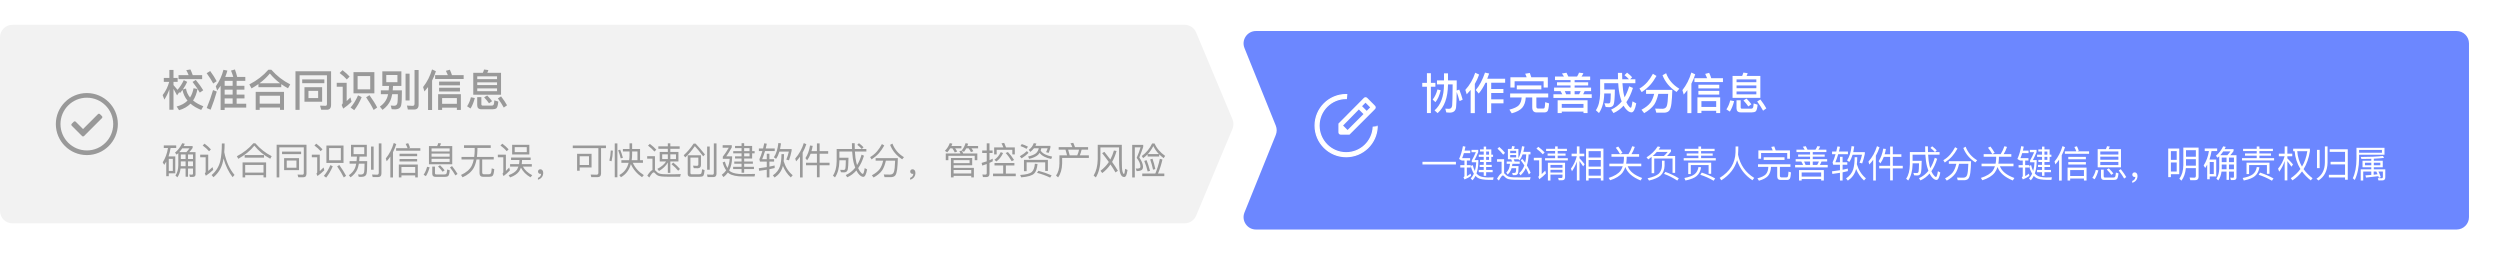 <svg width="806" height="84" viewBox="0 0 806 84" fill="none" xmlns="http://www.w3.org/2000/svg">
<path d="M0 12C0 9.791 1.791 8 4 8H381.938C383.55 8 385.005 8.968 385.627 10.455L397.353 38.455C397.767 39.443 397.767 40.557 397.353 41.545L385.627 69.545C385.005 71.032 383.55 72 381.938 72H4C1.791 72 0 70.209 0 68V12Z" fill="#F2F2F2"/>
<path d="M28 30C33.523 30 38 34.477 38 40C38 45.523 33.523 50 28 50C22.477 50 18 45.523 18 40C18 34.477 22.477 30 28 30ZM28 31.5C23.306 31.5 19.5 35.306 19.5 40C19.5 44.694 23.306 48.5 28 48.5C32.694 48.5 36.5 44.694 36.5 40C36.5 35.306 32.694 31.5 28 31.5ZM31.584 36.799C31.761 36.622 32.048 36.622 32.226 36.799L32.867 37.44C33.044 37.617 33.044 37.905 32.867 38.082L27.095 43.855C26.918 44.032 26.63 44.032 26.453 43.855L23.133 40.534C22.956 40.357 22.956 40.07 23.133 39.893L23.774 39.251C23.952 39.074 24.239 39.074 24.416 39.251L26.773 41.609L31.584 36.799Z" fill="#999999"/>
<path d="M52.812 25.124H54.604V22.548H55.934V25.124H57.278V26.398H55.934V27.434C56.354 27.91 56.788 28.414 57.236 28.96C58.02 28.064 58.692 27.028 59.252 25.838L60.358 26.384C59.938 27.28 59.462 28.106 58.944 28.848L59.966 28.54C60.134 29.618 60.568 30.584 61.268 31.438C61.814 30.598 62.192 29.59 62.402 28.442L63.662 28.694C63.396 30.15 62.92 31.396 62.248 32.404C63.116 33.132 64.222 33.748 65.552 34.252L64.866 35.442C63.466 34.882 62.318 34.21 61.422 33.426C60.442 34.406 59.21 35.106 57.726 35.526L56.956 34.336C58.412 33.958 59.574 33.328 60.456 32.446C59.616 31.438 59.084 30.276 58.846 28.988C58.594 29.324 58.328 29.646 58.076 29.954L57.782 29.744L57.082 30.752C56.648 29.912 56.27 29.198 55.934 28.638V35.372H54.604V28.792C54.17 29.996 53.638 31.102 52.994 32.11L52.434 30.668C53.414 29.408 54.114 27.994 54.548 26.398H52.812V25.124ZM57.558 24.214H60.806C60.582 23.64 60.33 23.108 60.05 22.618L61.394 22.394C61.646 22.926 61.898 23.542 62.136 24.214H65.174V25.502H57.558V24.214ZM63.116 25.768C64.152 27.028 64.964 28.148 65.524 29.1L64.418 29.856C63.844 28.82 63.06 27.672 62.08 26.412L63.116 25.768ZM67.764 22.898C68.674 24.144 69.374 25.236 69.85 26.174L68.744 26.93C68.226 25.936 67.526 24.83 66.63 23.598L67.764 22.898ZM68.688 29.044L69.892 29.52C69.304 31.592 68.632 33.552 67.904 35.372L66.644 34.826C67.428 32.936 68.114 31.004 68.688 29.044ZM72.426 28.904V30.5H75.002V28.904H72.426ZM72.426 31.718V33.454H75.002V31.718H72.426ZM72.426 34.686V35.456H71.124V27.658C70.76 28.19 70.396 28.708 70.004 29.198L69.57 27.826C70.732 26.202 71.558 24.438 72.034 22.506L73.308 22.758C73.112 23.458 72.888 24.13 72.622 24.802H75.212C75.002 24.102 74.75 23.416 74.47 22.758L75.744 22.394C76.052 23.29 76.304 24.088 76.472 24.802H79.09V26.062H76.29V27.672H78.796V28.904H76.29V30.5H78.824V31.718H76.29V33.454H79.384V34.686H72.426ZM75.002 26.062H72.426V27.672H75.002V26.062ZM86.51 22.492H87.49C89.254 24.48 91.27 26.048 93.566 27.196L92.852 28.47C92.082 28.05 91.354 27.602 90.682 27.126V28.12H83.318V27.098C82.618 27.602 81.876 28.064 81.092 28.498L80.392 27.21C82.842 25.95 84.886 24.368 86.51 22.492ZM83.668 26.846H90.304C89.072 25.922 87.966 24.872 87 23.696C86.062 24.844 84.956 25.894 83.668 26.846ZM91.564 29.618V35.428H90.276V34.672H83.724V35.428H82.436V29.618H91.564ZM83.724 33.412H90.276V30.864H83.724V33.412ZM105.382 35.386H103.548L103.184 34.056L104.948 34.112C105.256 34.112 105.41 33.916 105.41 33.524V24.27H96.59V35.428H95.26V22.982H106.74V33.818C106.74 34.854 106.278 35.386 105.382 35.386ZM97.43 25.6H104.57V26.832H97.43V25.6ZM98.158 28.106H103.856V32.796H98.158V28.106ZM102.568 31.606V29.296H99.446V31.606H102.568ZM113.964 23.248H120.698V30.094H113.964V23.248ZM119.354 28.806V24.522H115.294V28.806H119.354ZM110.436 22.632C111.332 23.318 112.088 24.004 112.718 24.69L111.808 25.614C111.262 24.97 110.492 24.27 109.498 23.542L110.436 22.632ZM108.56 26.692H111.766V32.586C112.144 32.236 112.55 31.844 112.984 31.41L113.348 32.81C112.508 33.636 111.598 34.378 110.646 35.022L110.142 33.818C110.366 33.622 110.492 33.398 110.492 33.118V27.966H108.56V26.692ZM115.434 30.738L116.61 31.312C115.938 32.936 115.126 34.336 114.202 35.526L113.026 34.672C113.964 33.58 114.762 32.278 115.434 30.738ZM119.116 30.682C120.208 32.194 121.034 33.524 121.608 34.658L120.46 35.456C119.872 34.224 119.06 32.866 118.038 31.368L119.116 30.682ZM125.43 27.7H123.26V22.996H129.406V27.7H126.718C126.69 28.204 126.648 28.68 126.606 29.128H129.574C129.574 31.62 129.504 33.16 129.364 33.748C129.224 34.756 128.524 35.26 127.264 35.26C127.068 35.26 126.732 35.232 126.284 35.204L125.976 34.028C126.396 34.07 126.746 34.098 127.054 34.098C127.67 34.098 128.02 33.79 128.132 33.174C128.202 32.894 128.244 31.956 128.272 30.374H126.438C126.298 31.158 126.13 31.802 125.906 32.306C125.388 33.51 124.534 34.546 123.33 35.414L122.476 34.364C123.526 33.636 124.268 32.768 124.702 31.76C124.87 31.382 125.01 30.92 125.122 30.374H122.784V29.128H125.304C125.36 28.68 125.402 28.204 125.43 27.7ZM130.75 23.752H132.052V32.39H130.75V23.752ZM133.508 35.316H131.492L131.198 34.042C131.842 34.098 132.458 34.126 133.046 34.126C133.438 34.126 133.648 33.888 133.648 33.426V22.562H134.964V33.762C134.964 34.798 134.474 35.316 133.508 35.316ZM128.132 26.496V24.186H124.534V26.496H128.132ZM138.002 28.064C137.638 28.54 137.26 29.016 136.84 29.492L136.406 28.064C137.694 26.44 138.66 24.536 139.29 22.38L140.536 22.968C140.214 24.004 139.808 25.012 139.304 25.978V35.47H138.002V28.064ZM140.284 24.214H144.386C144.204 23.738 143.994 23.276 143.756 22.828L145.03 22.478C145.324 23.108 145.548 23.682 145.702 24.214H149.482V25.46H140.284V24.214ZM141.558 26.314H148.292V27.504H141.558V26.314ZM141.558 28.288H148.292V29.492H141.558V28.288ZM148.586 30.374V35.442H147.298V34.714H142.538V35.442H141.25V30.374H148.586ZM142.538 33.468H147.298V31.606H142.538V33.468ZM152.576 23.472H155.67C155.838 23.122 155.964 22.772 156.062 22.408L157.448 22.59C157.364 22.898 157.238 23.192 157.098 23.472H161.536V30.542H152.576V23.472ZM160.248 29.408V28.498H153.864V29.408H160.248ZM153.864 27.434H160.248V26.552H153.864V27.434ZM153.864 25.502H160.248V24.606H153.864V25.502ZM151.82 31.354L153.08 31.606C152.744 32.908 152.296 34.028 151.708 34.98L150.588 34.266C151.176 33.37 151.582 32.39 151.82 31.354ZM158.792 35.232H155.236C154.312 35.232 153.85 34.784 153.85 33.888V31.326H155.194V33.608C155.194 33.888 155.334 34.042 155.614 34.042H158.54C158.806 34.042 158.988 33.972 159.086 33.832C159.24 33.664 159.338 33.174 159.38 32.348L160.654 32.754C160.542 33.944 160.332 34.658 160.038 34.91C159.758 35.12 159.352 35.232 158.792 35.232ZM157.07 30.78C157.756 31.48 158.288 32.082 158.652 32.614L157.658 33.314C157.266 32.726 156.748 32.082 156.09 31.382L157.07 30.78ZM161.55 31.074C162.39 32.166 163.02 33.132 163.468 33.944L162.418 34.686C161.942 33.79 161.312 32.81 160.514 31.718L161.55 31.074Z" fill="#999999"/>
<path d="M58.288 52.04V53.264C58.288 53.36 58.276 53.468 58.276 53.576H59.836V52.04H58.288ZM58.216 54.332C58.072 55.46 57.736 56.396 57.184 57.164L56.56 56.6C57.16 55.736 57.46 54.632 57.484 53.312V49.376C57.304 49.544 57.124 49.712 56.956 49.856L56.416 49.22C57.364 48.44 58.144 47.42 58.756 46.172L59.584 46.352C59.464 46.604 59.332 46.844 59.212 47.084H62.104V47.696C61.744 48.224 61.384 48.68 61.024 49.04H63.04V56.228C63.04 56.768 62.728 57.044 62.116 57.044H61.228L61.024 56.264C61.324 56.288 61.6 56.312 61.864 56.312C62.104 56.312 62.224 56.18 62.224 55.94V54.332H60.616V56.984H59.836V54.332H58.216ZM60.088 49.04C60.436 48.68 60.772 48.272 61.108 47.816H58.768C58.468 48.26 58.144 48.668 57.808 49.04H60.088ZM62.224 53.576V52.04H60.616V53.576H62.224ZM62.224 51.272V49.808H60.616V51.272H62.224ZM59.836 49.808H58.288V51.272H59.836V49.808ZM52.804 46.868H56.812V47.708H55C54.844 48.68 54.616 49.592 54.328 50.432H56.512V55.892H54.412V56.804H53.596V52.1C53.392 52.472 53.176 52.82 52.96 53.156L52.456 52.352C53.32 50.996 53.884 49.448 54.16 47.708H52.804V46.868ZM54.412 55.112H55.72V51.224H54.412V55.112ZM71.524 46.256H72.412C72.412 47.264 72.376 48.212 72.304 49.076C72.94 52.148 74.044 54.596 75.616 56.396L74.992 57.116C73.708 55.484 72.736 53.468 72.064 51.092C72.004 51.428 71.944 51.74 71.884 52.052C71.428 54.116 70.408 55.82 68.812 57.14L68.224 56.432C69.616 55.256 70.552 53.78 71.008 51.992C71.344 50.492 71.524 48.584 71.524 46.256ZM65.944 46.316C66.76 46.928 67.444 47.54 67.996 48.164L67.408 48.764C66.904 48.176 66.208 47.552 65.344 46.904L65.944 46.316ZM64.54 49.868H67.132V55.112C67.564 54.752 68.032 54.344 68.524 53.876L68.74 54.764C67.996 55.472 67.204 56.108 66.364 56.66L66.028 55.892C66.208 55.748 66.304 55.568 66.304 55.376V50.696H64.54V49.868ZM81.688 46.184H82.312C83.836 47.948 85.6 49.34 87.592 50.348L87.124 51.176C85.12 50.096 83.416 48.692 82 46.964C80.692 48.596 78.964 50 76.828 51.2L76.372 50.372C78.508 49.244 80.272 47.852 81.688 46.184ZM85.792 52.352V57.188H84.952V56.468H79.048V57.188H78.208V52.352H85.792ZM79.048 55.64H84.952V53.168H79.048V55.64ZM78.88 50H85.12V50.828H78.88V50ZM97.768 57.152H96.172L95.932 56.288L97.492 56.324C97.792 56.324 97.948 56.144 97.948 55.784V47.504H90.052V57.188H89.188V46.664H98.812V55.976C98.812 56.756 98.464 57.152 97.768 57.152ZM90.928 48.884H97.084V49.688H90.928V48.884ZM91.6 50.984H96.412V54.848H91.6V50.984ZM95.572 54.08V51.764H92.44V54.08H95.572ZM105.232 46.916H110.752V52.52H105.232V46.916ZM109.888 51.68V47.744H106.096V51.68H109.888ZM101.968 46.316C102.76 46.916 103.42 47.528 103.972 48.14L103.384 48.74C102.892 48.164 102.22 47.552 101.368 46.904L101.968 46.316ZM100.528 49.868H103.096V55.16C103.48 54.824 103.888 54.428 104.332 53.984L104.56 54.896C103.864 55.592 103.132 56.204 102.352 56.744L102.016 55.976C102.184 55.832 102.268 55.664 102.268 55.472V50.696H100.528V49.868ZM106.516 53.24L107.284 53.612C106.684 55.016 105.976 56.228 105.16 57.26L104.404 56.708C105.232 55.748 105.94 54.584 106.516 53.24ZM109.396 53.204C110.344 54.536 111.076 55.7 111.58 56.696L110.836 57.212C110.308 56.132 109.6 54.944 108.7 53.648L109.396 53.204ZM115.072 50.492H113.164V46.676H118.264V50.492H115.912C115.888 51.02 115.852 51.5 115.804 51.956H118.384C118.384 54.044 118.324 55.328 118.204 55.832C118.084 56.624 117.508 57.032 116.464 57.032C116.296 57.032 116.032 57.02 115.648 56.996L115.444 56.228C115.792 56.252 116.092 56.276 116.344 56.276C116.944 56.276 117.304 56.012 117.4 55.496C117.472 55.196 117.508 54.284 117.532 52.76H115.696C115.564 53.504 115.408 54.104 115.216 54.56C114.772 55.568 114.04 56.444 113.02 57.176L112.468 56.492C113.392 55.856 114.052 55.1 114.436 54.212C114.604 53.828 114.736 53.336 114.844 52.76H112.708V51.956H114.952C115 51.5 115.048 51.02 115.072 50.492ZM119.62 47.252H120.46V54.728H119.62V47.252ZM121.852 57.092H120.148L119.956 56.264C120.52 56.3 121.048 56.324 121.552 56.324C121.924 56.324 122.116 56.108 122.116 55.676V46.232H122.98V55.892C122.98 56.684 122.596 57.092 121.852 57.092ZM117.436 49.7V47.456H113.992V49.7H117.436ZM125.848 50.48C125.488 51.008 125.092 51.524 124.66 52.004L124.384 51.08C125.56 49.628 126.412 47.96 126.952 46.088L127.756 46.46C127.468 47.384 127.12 48.248 126.7 49.064V57.224H125.848V50.48ZM127.708 47.78H131.404C131.224 47.3 131.02 46.844 130.78 46.388L131.608 46.16C131.86 46.688 132.052 47.168 132.196 47.612L131.74 47.78H135.52V48.596H127.708V47.78ZM128.812 49.568H134.488V50.348H128.812V49.568ZM128.812 51.26H134.488V52.052H128.812V51.26ZM134.704 53.036V57.2H133.864V56.552H129.424V57.2H128.584V53.036H134.704ZM129.424 55.736H133.864V53.84H129.424V55.736ZM138.292 47.084H140.932C141.1 46.772 141.22 46.46 141.304 46.124L142.204 46.244C142.108 46.544 141.988 46.82 141.844 47.084H145.804V52.952H138.292V47.084ZM144.964 52.208V51.2H139.132V52.208H144.964ZM139.132 50.504H144.964V49.52H139.132V50.504ZM139.132 48.824H144.964V47.84H139.132V48.824ZM137.692 53.768L138.508 53.936C138.22 55.04 137.824 55.988 137.308 56.804L136.576 56.336C137.092 55.568 137.464 54.704 137.692 53.768ZM143.476 57.02H140.392C139.696 57.02 139.36 56.672 139.36 56V53.708H140.236V55.82C140.236 56.096 140.368 56.24 140.644 56.24H143.308C143.584 56.24 143.776 56.168 143.872 56.048C144.016 55.88 144.124 55.412 144.172 54.632L145 54.896C144.904 55.904 144.736 56.516 144.496 56.744C144.28 56.924 143.932 57.02 143.476 57.02ZM141.868 53.276C142.516 53.9 143.008 54.452 143.356 54.92L142.696 55.376C142.336 54.86 141.856 54.296 141.232 53.672L141.868 53.276ZM145.744 53.552C146.512 54.512 147.1 55.364 147.508 56.084L146.824 56.564C146.392 55.784 145.804 54.92 145.072 53.972L145.744 53.552ZM149.596 46.844H158.212V47.684H153.916V48.488C153.892 49.232 153.844 49.94 153.76 50.588H159.184V51.416H155.464V55.604C155.464 55.988 155.656 56.192 156.04 56.192H157.564C157.852 56.192 158.068 56.108 158.2 55.952C158.368 55.76 158.476 55.208 158.536 54.272L159.352 54.536C159.256 55.712 159.076 56.42 158.812 56.684C158.584 56.9 158.224 57.008 157.72 57.008H155.776C154.984 57.008 154.6 56.6 154.6 55.784V51.416H153.628C153.436 52.46 153.136 53.36 152.728 54.128C151.984 55.424 150.784 56.444 149.116 57.164L148.636 56.396C150.292 55.652 151.432 54.68 152.08 53.456C152.368 52.856 152.584 52.172 152.74 51.416H148.792V50.588H152.884C152.98 49.94 153.028 49.232 153.04 48.488V47.684H149.596V46.844ZM165.112 46.676H170.656V49.808H165.112V46.676ZM169.828 49.052V47.444H165.94V49.052H169.828ZM164.452 52.916H167.344C167.416 52.508 167.452 52.088 167.464 51.632V51.584H164.764V50.78H171.088V51.584H168.316V51.632C168.304 52.088 168.268 52.52 168.208 52.916H171.46V53.72H168.58C169.228 54.872 170.236 55.796 171.604 56.492L171.028 57.164C169.612 56.348 168.58 55.304 167.944 54.032C167.788 54.488 167.596 54.884 167.356 55.244C166.756 56.072 165.796 56.72 164.452 57.2L163.984 56.468C165.28 56.012 166.192 55.4 166.708 54.656C166.876 54.368 167.02 54.056 167.14 53.72H164.452V52.916ZM161.956 46.316C162.748 46.916 163.42 47.528 163.972 48.14L163.384 48.74C162.88 48.164 162.208 47.552 161.344 46.904L161.956 46.316ZM160.504 49.868H163.096V55.112C163.432 54.788 163.78 54.428 164.164 54.02L164.392 54.932C163.744 55.628 163.06 56.24 162.34 56.768L162.004 56C162.172 55.844 162.268 55.676 162.268 55.484V50.696H160.504V49.868ZM174.232 54.572C174.496 54.572 174.724 54.68 174.892 54.908C175.048 55.124 175.132 55.4 175.132 55.748C175.132 56.276 174.976 56.744 174.664 57.152C174.352 57.536 173.932 57.8 173.428 57.932V57.344C173.74 57.236 173.992 57.056 174.184 56.816C174.352 56.564 174.448 56.3 174.448 56.012C174.4 56.036 174.304 56.06 174.184 56.06C173.98 56.06 173.812 55.988 173.668 55.844C173.524 55.7 173.452 55.52 173.452 55.316C173.452 55.088 173.524 54.908 173.668 54.776C173.812 54.632 173.992 54.572 174.232 54.572ZM184.66 46.916H195.364V47.756H193.78V55.916C193.78 56.708 193.396 57.116 192.628 57.116H190.624L190.432 56.276C191.092 56.3 191.728 56.324 192.328 56.324C192.712 56.324 192.916 56.108 192.916 55.7V47.756H184.66V46.916ZM190.72 49.592V53.996H186.892V55.052H186.052V49.592H190.72ZM186.892 53.204H189.892V50.372H186.892V53.204ZM200.824 48.032H202.96V46.22H203.8V48.032H206.356V51.656H207.292V52.496H204.016C204.76 54.128 205.948 55.448 207.568 56.456L206.98 57.128C205.348 56.012 204.148 54.608 203.392 52.904C202.852 54.824 201.784 56.228 200.188 57.14L199.66 56.432C201.196 55.616 202.204 54.308 202.66 52.496H200.332V51.656H202.828C202.912 51.104 202.96 50.504 202.96 49.88V48.836H200.824V48.032ZM203.8 48.836V49.7C203.8 50.396 203.752 51.044 203.656 51.656H205.516V48.836H203.8ZM196.912 48.512L197.596 48.56C197.56 49.76 197.416 50.912 197.164 51.992L196.456 51.788C196.72 50.756 196.876 49.664 196.912 48.512ZM199.936 48.248C200.272 49.016 200.56 49.892 200.824 50.888L200.116 51.056C199.9 50.156 199.624 49.292 199.288 48.452L199.936 48.248ZM198.196 46.232H199.048V57.152H198.196V46.232ZM212.248 47.18H215.308V46.208H216.112V47.18H219.124V47.972H216.112V48.992H218.728V52.052H216.112V55.724H215.308V52.4C214.696 53.468 213.748 54.38 212.464 55.136L211.924 54.452C213.244 53.78 214.18 52.976 214.744 52.052H212.692V48.992H215.308V47.972H212.248V47.18ZM217.936 51.284V49.748H216.112V51.284H217.936ZM215.308 51.284V49.748H213.496V51.284H215.308ZM217.06 52.412C217.912 53.096 218.632 53.78 219.22 54.476L218.644 55.052C218.116 54.38 217.408 53.684 216.496 52.94L217.06 52.412ZM209.512 46.388C210.34 47.012 211.036 47.636 211.6 48.26L210.988 48.86C210.484 48.26 209.8 47.624 208.924 46.952L209.512 46.388ZM216.508 56.984C215.848 56.984 215.128 56.972 214.36 56.96C213.592 56.948 212.956 56.876 212.476 56.744C211.996 56.6 211.576 56.3 211.204 55.868C211.036 55.664 210.88 55.568 210.736 55.568C210.448 55.568 209.98 56.12 209.332 57.224L208.684 56.636C209.308 55.628 209.872 55.016 210.352 54.8V51.152H208.648V50.36H211.156V54.848C211.252 54.92 211.348 55.004 211.456 55.124C211.744 55.472 212.056 55.724 212.392 55.88C212.764 56.048 213.304 56.144 214.024 56.168C214.66 56.18 215.452 56.192 216.388 56.192C216.964 56.192 217.54 56.18 218.128 56.168C218.716 56.156 219.172 56.144 219.484 56.12L219.268 56.984H216.508ZM225.148 50.816H222.592V55.772C222.592 56.048 222.736 56.192 223.048 56.192H225.34C225.748 56.192 226.012 56.084 226.108 55.892C226.216 55.664 226.3 55.22 226.348 54.56L227.164 54.824C227.08 55.844 226.924 56.468 226.708 56.708C226.516 56.9 226.132 56.996 225.568 56.996H222.712C222.04 56.996 221.716 56.684 221.716 56.072V50.048H225.988V53.24C225.976 53.888 225.64 54.224 224.98 54.248C224.524 54.248 224.08 54.236 223.66 54.212L223.444 53.396C223.9 53.444 224.308 53.468 224.668 53.468C224.98 53.468 225.148 53.3 225.148 52.976V50.816ZM223.624 46.304H224.26C225.304 47.408 226.312 48.572 227.272 49.796L226.708 50.396C225.676 49.028 224.776 47.936 224.008 47.12C223.12 48.44 222.1 49.652 220.924 50.756L220.42 50.06C221.596 48.992 222.664 47.744 223.624 46.304ZM227.98 47.252H228.82V54.728H227.98V47.252ZM229.984 57.092H228.124L227.932 56.264C228.544 56.3 229.132 56.324 229.684 56.324C229.984 56.324 230.14 56.144 230.14 55.784V46.232H231.004V56C231.004 56.72 230.656 57.092 229.984 57.092ZM242.488 51.116H239.92V52.076H242.728V52.784H239.92V53.78H243.076V54.512H239.92V55.7H239.08V54.512H236.356V53.78H239.08V52.784H236.728V52.076H239.08V51.116H236.98V50.396H239.08V49.436H236.392V48.716H239.08V47.768H236.98V47.048H239.08V46.172H239.92V47.048H242.488V48.716H243.292V49.436H242.488V51.116ZM239.92 47.768V48.716H241.648V47.768H239.92ZM239.92 49.436V50.396H241.648V49.436H239.92ZM239.356 56.132C240.676 56.132 242.032 56.108 243.424 56.072L243.28 56.9H239.728C237.568 56.9 236.02 56.588 235.084 55.964C234.928 55.844 234.796 55.736 234.676 55.616C234.292 56.18 233.812 56.672 233.26 57.092L232.696 56.36C233.26 55.952 233.728 55.472 234.112 54.92C233.644 54.248 233.26 53.396 232.972 52.364L233.692 52.1C233.932 52.952 234.22 53.648 234.532 54.176C234.94 53.324 235.18 52.328 235.252 51.188H233.032V50.516C233.728 49.628 234.376 48.668 234.952 47.636H232.984V46.82H235.924V47.528C235.324 48.632 234.724 49.58 234.148 50.396H236.032V50.912C235.984 52.496 235.66 53.84 235.084 54.944C235.276 55.148 235.468 55.304 235.672 55.424C236.488 55.88 237.724 56.108 239.356 56.132ZM247.204 49.556H248.056V51.32H249.568V52.1H248.056V53.72C248.656 53.6 249.22 53.48 249.748 53.348V54.176C249.208 54.32 248.644 54.44 248.056 54.56V57.2H247.204V54.716C246.412 54.848 245.596 54.968 244.744 55.076L244.636 54.236C245.548 54.128 246.412 54.008 247.204 53.876V52.1H245.008L244.828 51.332C245.164 50.636 245.488 49.76 245.788 48.704H244.66V47.864H246.016C246.136 47.336 246.268 46.772 246.388 46.196L247.216 46.328C247.096 46.868 246.988 47.384 246.868 47.864H249.772V48.704H246.64C246.352 49.688 246.052 50.564 245.728 51.32H247.204V49.556ZM250.948 46.1L251.8 46.232C251.716 46.892 251.608 47.504 251.488 48.056H255.22V48.608C255.004 49.652 254.728 50.684 254.368 51.692L253.504 51.452C253.828 50.696 254.104 49.844 254.32 48.884H251.284C250.996 49.832 250.636 50.612 250.204 51.212L249.496 50.708C250.24 49.604 250.732 48.068 250.948 46.1ZM251.944 49.688H252.772C252.772 50.516 252.724 51.272 252.652 51.956C253.228 53.864 254.2 55.376 255.568 56.492L254.956 57.2C253.84 56.18 252.988 54.932 252.4 53.456C252.376 53.54 252.364 53.624 252.34 53.708C251.956 55.148 251.092 56.324 249.748 57.236L249.172 56.54C250.336 55.748 251.104 54.752 251.488 53.552C251.776 52.544 251.932 51.248 251.944 49.688ZM259.144 46.124L259.96 46.496C259.648 47.444 259.252 48.344 258.772 49.196V57.212H257.92V50.516C257.536 51.044 257.116 51.548 256.66 52.028L256.384 51.104C257.656 49.664 258.568 47.996 259.144 46.124ZM261.16 46.916L262.012 47.024C261.916 47.624 261.784 48.2 261.616 48.728H263.38V46.232H264.244V48.728H267.004V49.568H264.244V52.46H267.448V53.288H264.244V57.152H263.38V53.288H259.852V52.46H263.38V49.568H261.34C261.04 50.36 260.668 51.068 260.224 51.692L259.672 50.972C260.404 49.868 260.896 48.512 261.16 46.916ZM276.928 46.16C277.504 46.592 277.996 47.036 278.404 47.48L277.852 48.032H279.316V48.86H275.62C275.704 50.348 275.86 51.524 276.076 52.388C276.148 52.688 276.232 52.964 276.316 53.228C276.916 52.268 277.396 51.14 277.768 49.856L278.548 50.192C278.068 51.776 277.444 53.12 276.676 54.2C276.844 54.584 277.024 54.92 277.216 55.196C277.612 55.772 277.936 56.06 278.176 56.06C278.392 56.048 278.596 55.424 278.776 54.188L279.556 54.62C279.268 56.216 278.86 57.02 278.32 57.02C277.816 57.02 277.276 56.66 276.7 55.94C276.484 55.652 276.28 55.316 276.1 54.944C275.26 55.928 274.276 56.66 273.148 57.164L272.668 56.444C273.868 55.904 274.888 55.112 275.716 54.068C275.548 53.624 275.392 53.144 275.26 52.628C274.996 51.62 274.828 50.36 274.732 48.86H270.616V50.852H273.556C273.532 52.88 273.436 54.188 273.28 54.776C273.124 55.292 272.752 55.556 272.152 55.58C271.864 55.58 271.516 55.556 271.132 55.532L270.868 54.752C271.336 54.776 271.732 54.788 272.056 54.788C272.32 54.776 272.488 54.596 272.56 54.26C272.632 53.852 272.668 52.988 272.692 51.668H270.616V52.028C270.568 54.176 270.088 55.904 269.2 57.2L268.54 56.612C269.308 55.508 269.704 53.984 269.74 52.028V48.032H274.696C274.672 47.432 274.66 46.82 274.66 46.172H275.548C275.548 46.844 275.56 47.456 275.584 48.032H277.828C277.468 47.6 276.988 47.156 276.376 46.688L276.928 46.16ZM284.332 46.448L285.088 46.904C284.524 47.9 283.96 48.716 283.396 49.352C282.796 50.048 281.992 50.732 280.996 51.404L280.528 50.648C281.344 50.18 282.088 49.568 282.748 48.812C283.324 48.14 283.852 47.36 284.332 46.448ZM284.728 51.8H282.304V50.972H289.468C289.432 52.472 289.36 53.684 289.24 54.608C289.12 55.52 288.928 56.168 288.652 56.528C288.388 56.876 287.956 57.068 287.356 57.104H285.172L284.932 56.252C285.628 56.276 286.288 56.288 286.912 56.288C287.56 56.288 287.98 56.012 288.184 55.46C288.4 54.884 288.532 53.672 288.592 51.8H285.604C285.316 53.108 284.92 54.152 284.404 54.92C283.792 55.784 282.868 56.552 281.644 57.236L281.092 56.516C282.196 55.916 283.036 55.256 283.6 54.536C284.104 53.84 284.476 52.928 284.728 51.8ZM287.716 46.292C288.412 48.14 289.648 49.604 291.436 50.672L290.86 51.356C289 50.156 287.704 48.608 286.972 46.712L287.716 46.292ZM294.232 54.572C294.496 54.572 294.724 54.68 294.892 54.908C295.048 55.124 295.132 55.4 295.132 55.748C295.132 56.276 294.976 56.744 294.664 57.152C294.352 57.536 293.932 57.8 293.428 57.932V57.344C293.74 57.236 293.992 57.056 294.184 56.816C294.352 56.564 294.448 56.3 294.448 56.012C294.4 56.036 294.304 56.06 294.184 56.06C293.98 56.06 293.812 55.988 293.668 55.844C293.524 55.7 293.452 55.52 293.452 55.316C293.452 55.088 293.524 54.908 293.668 54.776C293.812 54.632 293.992 54.572 294.232 54.572ZM313.432 50.936V53.288H307.444V54.116H313.984V57.2H313.132V56.696H307.444V57.188H306.58V50.936H313.432ZM307.444 55.928H313.132V54.812H307.444V55.928ZM307.444 52.592H312.592V51.632H307.444V52.592ZM315.088 49.484V51.656H314.248V50.228H305.752V51.656H304.912V49.484H309.664C309.544 49.196 309.424 48.944 309.292 48.704L310.132 48.56L310.06 48.512C310.636 47.792 311.044 47.012 311.308 46.148L312.136 46.328C312.052 46.58 311.968 46.82 311.872 47.06H315.34V47.816H313.204C313.456 48.152 313.66 48.464 313.804 48.752L313.036 49.04C312.82 48.608 312.568 48.2 312.28 47.816H311.524C311.308 48.224 311.056 48.608 310.792 48.968L310.144 48.572C310.276 48.848 310.408 49.148 310.528 49.484H315.088ZM306.352 47.816C306.064 48.284 305.752 48.716 305.392 49.112L304.636 48.632C305.356 47.888 305.884 47.048 306.22 46.136L307.048 46.316C306.952 46.58 306.844 46.82 306.748 47.06H309.964V47.816H307.948C308.212 48.176 308.44 48.524 308.608 48.848L307.816 49.148C307.6 48.692 307.336 48.248 307.036 47.816H306.352ZM323.428 53.348H320.632V52.544H327.04V53.348H324.292V55.976H327.484V56.816H320.152V55.976H323.428V53.348ZM317.956 57.092H316.9L316.72 56.252C317.044 56.276 317.356 56.3 317.656 56.3C317.968 56.3 318.124 56.144 318.124 55.832V52.88C317.644 53.06 317.164 53.228 316.684 53.384L316.468 52.52C317.032 52.376 317.584 52.208 318.124 52.016V49.328H316.66V48.5H318.124V46.208H319.012V48.5H320.008V49.328H319.012V51.656C319.372 51.488 319.72 51.32 320.056 51.14V52.016C319.708 52.184 319.36 52.352 319.012 52.508V56.048C319.012 56.744 318.652 57.092 317.956 57.092ZM323.752 46.064C323.956 46.496 324.16 46.976 324.352 47.516H327.172V49.784H326.368V48.296H321.328V49.784H320.512V47.516H323.488C323.296 47.036 323.092 46.592 322.876 46.208L323.752 46.064ZM322.636 49.04L323.392 49.34C322.84 50.528 322.12 51.44 321.22 52.064L320.596 51.524C321.496 50.9 322.18 50.072 322.636 49.04ZM324.952 49.016C325.696 49.784 326.356 50.648 326.932 51.584L326.176 51.968C325.588 50.984 324.94 50.096 324.22 49.328L324.952 49.016ZM329.416 46.448C330.136 46.676 330.808 46.952 331.408 47.288L330.952 47.984C330.304 47.6 329.656 47.312 328.996 47.096L329.416 46.448ZM333.28 46.16L334.132 46.268C334.036 46.532 333.94 46.796 333.82 47.036H338.656V47.552C338.512 48.14 338.32 48.728 338.08 49.304L337.252 49.052C337.456 48.68 337.624 48.26 337.768 47.792H335.728C335.68 48.08 335.608 48.344 335.512 48.584C336.136 49.508 337.372 50.144 339.22 50.492L338.908 51.26C337.156 50.9 335.908 50.252 335.164 49.292C335.02 49.508 334.864 49.712 334.684 49.904C334.096 50.456 333.136 50.9 331.792 51.212L331.468 50.444C332.644 50.192 333.496 49.844 334.024 49.388C334.456 48.992 334.756 48.464 334.9 47.792H333.364C333.028 48.224 332.632 48.62 332.176 48.98L331.672 48.308C332.464 47.732 332.992 47.012 333.28 46.16ZM337.84 51.536V55.1H336.976V52.34H330.988V55.196H330.124V51.536H337.84ZM333.64 52.796L334.504 52.868C334.336 54.392 333.976 55.412 333.412 55.94C332.788 56.588 331.396 57.008 329.236 57.176L328.9 56.408C330.808 56.3 332.068 55.976 332.68 55.424C333.22 54.908 333.544 54.032 333.64 52.796ZM331.084 48.704L331.588 49.292C330.988 49.916 330.244 50.504 329.356 51.056L328.78 50.384C329.692 49.868 330.46 49.304 331.084 48.704ZM334.78 55.064C336.34 55.472 337.756 55.964 339.04 56.54L338.572 57.26C337.204 56.612 335.788 56.096 334.336 55.724L334.78 55.064ZM346.024 46.04C346.216 46.448 346.408 46.916 346.588 47.432H350.8V48.26H348.712C348.568 48.896 348.376 49.508 348.124 50.084H351.052V50.912H342.436V52.688C342.388 54.56 341.956 56.06 341.128 57.188L340.468 56.6C341.164 55.664 341.536 54.356 341.56 52.688V50.084H344.02L343.516 48.26H341.32V47.432H345.712C345.544 46.976 345.34 46.568 345.124 46.196L346.024 46.04ZM344.872 50.084H347.296C347.56 49.508 347.764 48.896 347.884 48.26H344.368L344.872 50.084ZM356.044 48.944C356.74 49.808 357.388 50.636 357.976 51.428C358.456 50.528 358.84 49.556 359.128 48.524L359.98 48.668C359.62 49.964 359.14 51.14 358.54 52.196C359.272 53.228 359.896 54.188 360.412 55.064L359.632 55.592C359.152 54.764 358.624 53.9 358.024 53.012C357.28 54.092 356.404 55.016 355.372 55.796L354.796 55.064C355.864 54.248 356.764 53.312 357.484 52.232C356.836 51.308 356.116 50.36 355.336 49.376L356.044 48.944ZM353.908 46.676H361.672V51.476C361.672 53.444 361.732 54.704 361.876 55.256C362.008 55.796 362.164 56.072 362.356 56.072C362.512 56.072 362.644 55.52 362.752 54.428L363.52 54.8C363.376 55.7 363.22 56.312 363.052 56.648C362.872 56.936 362.668 57.08 362.452 57.08C361.876 57.08 361.468 56.696 361.204 55.952C360.916 55.22 360.784 53.732 360.784 51.476V47.516H354.772V51.332C354.748 53.66 354.256 55.616 353.308 57.2L352.588 56.612C353.428 55.208 353.872 53.444 353.908 51.332V46.676ZM365.02 46.712H368.572V47.372C368.212 48.452 367.792 49.592 367.312 50.768C368.056 51.836 368.452 52.808 368.512 53.672C368.512 54.164 368.392 54.524 368.152 54.752C367.816 55.016 367.252 55.16 366.448 55.172L366.172 54.308C366.352 54.332 366.508 54.356 366.628 54.356C367.036 54.332 367.324 54.272 367.468 54.176C367.6 54.08 367.672 53.912 367.672 53.672C367.672 52.844 367.264 51.92 366.46 50.9C367 49.652 367.42 48.512 367.72 47.504H365.86V57.212H365.02V46.712ZM369.988 49.748C369.532 50.216 369.052 50.624 368.548 50.984L368.116 50.3C369.556 49.256 370.672 47.9 371.452 46.244H372.232C372.88 47.78 374.02 49.112 375.64 50.264L375.172 50.984C374.632 50.6 374.152 50.204 373.732 49.772V50.468H369.988V49.748ZM373.636 49.676C372.88 48.896 372.28 48.032 371.836 47.096C371.308 48.104 370.72 48.956 370.06 49.676H373.636ZM368.26 55.952H372.472C373.036 54.656 373.528 53.072 373.936 51.2L374.776 51.428C374.38 53.132 373.9 54.632 373.336 55.952H375.376V56.78H368.26V55.952ZM369.652 51.632C370.06 52.64 370.432 53.792 370.768 55.088L370.012 55.28C369.724 54.104 369.352 52.964 368.908 51.884L369.652 51.632ZM371.56 51.164C371.908 52.136 372.22 53.252 372.484 54.512L371.74 54.704C371.5 53.552 371.188 52.46 370.816 51.404L371.56 51.164Z" fill="#999999"/>
<g filter="url(#filter0_d_5582_70364)">
<path d="M399.22 13.498C398.158 10.868 400.093 8 402.929 8H790C792.209 8 794 9.791 794 12V40V68C794 70.209 792.209 72 790 72H402.929C400.093 72 398.158 69.132 399.22 66.502L409.315 41.498C409.703 40.537 409.703 39.463 409.315 38.502L399.22 13.498Z" fill="#6C87FF"/>
</g>
<path d="M439.729 31.549C440.019 31.26 440.488 31.26 440.778 31.549L440.78 31.551L443.328 34.112C443.616 34.402 443.615 34.871 443.326 35.16L443.052 35.433L443.057 35.438L435.076 43.416H432.247C431.837 43.416 431.504 43.084 431.504 42.674V39.845L439.212 32.081L439.206 32.073L439.729 31.549ZM433.013 40.473V40.476L434.449 41.911H434.451L439.581 36.779L438.095 35.294L433.013 40.473ZM439.133 34.236L440.628 35.73L441.737 34.621L440.236 33.112L439.133 34.236Z" fill="white"/>
<mask id="path-7-outside-1_5582_70364" maskUnits="userSpaceOnUse" x="423" y="29.5" width="22" height="22" fill="black">
<rect fill="white" x="423" y="29.5" width="22" height="22"/>
<path d="M434.171 30.504L434.063 31.751C434.043 31.751 434.023 31.75 434.003 31.75C429.169 31.75 425.25 35.668 425.25 40.5C425.25 45.332 429.169 49.25 434.003 49.25C438.662 49.25 442.469 45.611 442.739 41.022L443.997 40.871C443.802 46.222 439.403 50.5 434.003 50.5C428.478 50.5 424 46.023 424 40.5C424 34.977 428.478 30.5 434.003 30.5C434.059 30.5 434.115 30.503 434.171 30.504ZM444.007 40.5C444.007 40.513 444.006 40.526 444.006 40.539V40.46C444.006 40.473 444.007 40.487 444.007 40.5Z"/>
</mask>
<path d="M434.171 30.504L434.063 31.751C434.043 31.751 434.023 31.75 434.003 31.75C429.169 31.75 425.25 35.668 425.25 40.5C425.25 45.332 429.169 49.25 434.003 49.25C438.662 49.25 442.469 45.611 442.739 41.022L443.997 40.871C443.802 46.222 439.403 50.5 434.003 50.5C428.478 50.5 424 46.023 424 40.5C424 34.977 428.478 30.5 434.003 30.5C434.059 30.5 434.115 30.503 434.171 30.504ZM444.007 40.5C444.007 40.513 444.006 40.526 444.006 40.539V40.46C444.006 40.473 444.007 40.487 444.007 40.5Z" fill="white"/>
<path d="M434.171 30.504L434.37 30.521L434.388 30.308L434.174 30.304L434.171 30.504ZM434.063 31.751L434.062 31.951L434.247 31.952L434.262 31.768L434.063 31.751ZM434.003 31.75V31.55H434.003L434.003 31.75ZM425.25 40.5H425.05H425.25ZM434.003 49.25L434.003 49.45H434.003V49.25ZM442.739 41.022L442.715 40.823L442.549 40.843L442.539 41.01L442.739 41.022ZM443.997 40.871L444.197 40.878L444.205 40.645L443.973 40.672L443.997 40.871ZM434.003 50.5L434.003 50.7H434.003V50.5ZM424 40.5H423.8H424ZM434.003 30.5V30.3H434.003L434.003 30.5ZM444.007 40.5H444.207H444.007ZM444.006 40.539H443.806L444.206 40.54L444.006 40.539ZM444.006 40.46L444.206 40.459L443.806 40.46H444.006ZM434.171 30.504L433.971 30.487L433.864 31.734L434.063 31.751L434.262 31.768L434.37 30.521L434.171 30.504ZM434.063 31.751L434.065 31.551C434.064 31.551 434.014 31.55 434.003 31.55V31.75V31.95C434.032 31.95 434.023 31.951 434.062 31.951L434.063 31.751ZM434.003 31.75L434.003 31.55C429.058 31.55 425.05 35.557 425.05 40.5H425.25H425.45C425.45 35.778 429.279 31.95 434.003 31.95L434.003 31.75ZM425.25 40.5H425.05C425.05 45.443 429.058 49.45 434.003 49.45L434.003 49.25L434.003 49.05C429.279 49.05 425.45 45.222 425.45 40.5H425.25ZM434.003 49.25V49.45C438.768 49.45 442.663 45.728 442.939 41.033L442.739 41.022L442.539 41.01C442.276 45.494 438.555 49.05 434.003 49.05V49.25ZM442.739 41.022L442.763 41.22L444.021 41.07L443.997 40.871L443.973 40.672L442.715 40.823L442.739 41.022ZM443.997 40.871L443.797 40.864C443.606 46.108 439.295 50.3 434.003 50.3V50.5V50.7C439.511 50.7 443.997 46.336 444.197 40.878L443.997 40.871ZM434.003 50.5L434.003 50.3C428.589 50.3 424.2 45.912 424.2 40.5H424H423.8C423.8 46.133 428.368 50.7 434.003 50.7L434.003 50.5ZM424 40.5H424.2C424.2 35.088 428.589 30.7 434.003 30.7L434.003 30.5L434.003 30.3C428.368 30.3 423.8 34.867 423.8 40.5H424ZM434.003 30.5V30.7C434.06 30.7 434.098 30.703 434.167 30.704L434.171 30.504L434.174 30.304C434.131 30.303 434.057 30.3 434.003 30.3V30.5ZM444.007 40.5H443.807C443.807 40.502 443.807 40.505 443.806 40.512C443.806 40.518 443.806 40.528 443.806 40.538L444.006 40.539L444.206 40.54C444.206 40.537 444.206 40.534 444.206 40.527C444.206 40.521 444.207 40.511 444.207 40.5H444.007ZM444.006 40.539H444.206V40.46H444.006H443.806V40.539H444.006ZM444.006 40.46L443.806 40.461C443.806 40.471 443.806 40.481 443.806 40.487C443.807 40.494 443.807 40.497 443.807 40.5H444.007H444.207C444.207 40.489 444.206 40.479 444.206 40.473C444.206 40.465 444.206 40.462 444.206 40.459L444.006 40.46Z" fill="white" mask="url(#path-7-outside-1_5582_70364)"/>
<path d="M470.474 28.882C470.88 29.89 471.244 30.982 471.566 32.13L470.572 32.592C470.264 31.5 469.956 30.52 469.634 29.652C469.592 32.186 469.522 33.838 469.438 34.608C469.298 35.742 468.612 36.316 467.38 36.316C467.156 36.316 466.792 36.288 466.288 36.246L465.966 35.028C466.414 35.056 466.82 35.084 467.156 35.084C467.744 35.084 468.08 34.72 468.178 33.992C468.262 33.32 468.304 31.066 468.332 27.216H466.834V27.3C466.778 31.486 465.672 34.538 463.488 36.47L462.494 35.588C464.482 33.866 465.504 31.108 465.546 27.3V27.216H463.278V25.928H465.546V23.632H466.834V25.928H469.648C469.648 27.118 469.634 28.196 469.634 29.162L470.474 28.882ZM463.432 28.84L464.482 29.106C464.09 30.772 463.516 32.046 462.788 32.942L461.892 32.102C462.606 31.192 463.124 30.1 463.432 28.84ZM458.532 26.712H460.044V23.604H461.318V26.712H462.774V27.958H461.318V36.442H460.044V27.958H458.532V26.712ZM478.916 26.684C478.272 28.028 477.544 29.19 476.746 30.17L475.794 29.022C476.956 27.664 477.95 25.788 478.762 23.408L480.106 23.702C479.91 24.29 479.7 24.85 479.49 25.382H485.258V26.684H480.764V28.686H484.698V29.974H480.764V32.032H484.726V33.306H480.764V36.47H479.42V26.684H478.916ZM474.142 28.994C473.75 29.47 473.316 29.946 472.868 30.408L472.42 28.98C473.862 27.398 474.926 25.55 475.612 23.45L476.872 24.038C476.508 25.102 476.046 26.11 475.486 27.062V36.47H474.142V28.994ZM499.02 24.906V28.21H497.662V26.194H488.31V28.21H486.952V24.906H492.188C492.048 24.486 491.88 24.108 491.712 23.772L493.21 23.52C493.378 23.926 493.532 24.388 493.686 24.906H499.02ZM489.01 27.538H496.934V28.812H489.01V27.538ZM486.868 30.142H499.146V31.416H495.324V34.342C495.324 34.762 495.492 34.986 495.856 34.986H497.62C497.788 34.986 497.9 34.888 497.984 34.706C498.068 34.51 498.124 33.922 498.166 32.942L499.426 33.334C499.314 34.748 499.146 35.588 498.908 35.854C498.684 36.106 498.334 36.246 497.858 36.246H495.436C494.47 36.246 493.994 35.7 493.994 34.622V31.416H491.894V31.458C491.838 32.83 491.446 33.936 490.746 34.762C490.06 35.518 488.94 36.12 487.386 36.54L486.63 35.35C488.128 34.972 489.15 34.482 489.71 33.894C490.228 33.264 490.522 32.452 490.578 31.458V31.416H486.868V30.142ZM501.33 24.668H504.214C504.018 24.318 503.794 23.996 503.556 23.702L505.04 23.45C505.236 23.814 505.432 24.22 505.628 24.668H508.442C508.722 24.262 508.932 23.842 509.072 23.422L510.486 23.604C510.346 23.982 510.136 24.332 509.884 24.668H512.67V25.816H507.658V26.516H512.026V27.552H507.658V28.238H512.964V29.386H510.892C510.752 29.736 510.598 30.072 510.416 30.394H513.174V31.57H500.826V30.394H503.682C503.514 30.03 503.332 29.694 503.136 29.386H501.036V28.238H506.342V27.552H501.974V26.516H506.342V25.816H501.33V24.668ZM509.114 30.394C509.31 30.058 509.464 29.722 509.604 29.386H507.658V30.394H509.114ZM504.494 29.386C504.648 29.694 504.788 30.03 504.928 30.394H506.342V29.386H504.494ZM511.83 32.326V36.442H510.514V35.98H503.514V36.442H502.184V32.326H511.83ZM503.514 34.748H510.514V33.502H503.514V34.748ZM524.57 23.422C525.214 23.912 525.76 24.402 526.208 24.906L525.564 25.55H527.244V26.824H523.072C523.17 28.476 523.338 29.764 523.576 30.674C523.632 30.912 523.702 31.15 523.772 31.374C524.36 30.338 524.85 29.162 525.242 27.832L526.46 28.35C525.9 30.142 525.2 31.682 524.332 32.942C524.486 33.278 524.64 33.558 524.794 33.796C525.214 34.412 525.55 34.734 525.774 34.734C525.956 34.734 526.138 34.048 526.32 32.676L527.524 33.32C527.174 35.252 526.656 36.232 525.984 36.232C525.368 36.232 524.724 35.812 524.052 34.986C523.828 34.706 523.632 34.398 523.45 34.062C522.512 35.112 521.42 35.91 520.188 36.456L519.432 35.336C520.776 34.734 521.91 33.866 522.834 32.718C522.638 32.214 522.47 31.668 522.316 31.08C522.008 29.946 521.812 28.532 521.714 26.824H517.206V28.868H520.636C520.608 31.402 520.482 32.998 520.258 33.67C520.034 34.258 519.558 34.552 518.83 34.566C518.494 34.566 518.102 34.538 517.668 34.496L517.262 33.292C517.822 33.32 518.284 33.348 518.676 33.348C518.928 33.334 519.082 33.18 519.166 32.872C519.25 32.508 519.292 31.584 519.32 30.128H517.206V30.212C517.15 32.802 516.576 34.874 515.512 36.442L514.504 35.546C515.372 34.272 515.834 32.494 515.876 30.212V25.55H521.644C521.616 24.892 521.616 24.206 521.616 23.492H522.96C522.96 24.22 522.988 24.906 523.016 25.55H525.172C524.794 25.13 524.318 24.682 523.73 24.234L524.57 23.422ZM532.9 23.786L534.048 24.486C533.404 25.634 532.746 26.586 532.088 27.314C531.416 28.07 530.492 28.868 529.288 29.708L528.56 28.546C529.456 28.042 530.296 27.356 531.08 26.474C531.724 25.732 532.326 24.836 532.9 23.786ZM533.306 30.254H530.688V28.98H539.158C539.102 30.772 539.018 32.214 538.878 33.334C538.738 34.426 538.514 35.196 538.192 35.63C537.87 36.05 537.352 36.288 536.638 36.33H533.992L533.628 35.014C534.454 35.042 535.238 35.07 535.966 35.07C536.666 35.07 537.142 34.776 537.366 34.188C537.59 33.572 537.744 32.256 537.814 30.254H534.65C534.314 31.71 533.866 32.872 533.306 33.74C532.578 34.748 531.5 35.672 530.072 36.484L529.218 35.378C530.478 34.706 531.444 33.95 532.088 33.124C532.606 32.382 533.012 31.43 533.306 30.254ZM537.156 23.604C537.926 25.704 539.34 27.37 541.412 28.602L540.516 29.652C538.36 28.252 536.848 26.46 535.994 24.262L537.156 23.604ZM544.002 29.064C543.638 29.54 543.26 30.016 542.84 30.492L542.406 29.064C543.694 27.44 544.66 25.536 545.29 23.38L546.536 23.968C546.214 25.004 545.808 26.012 545.304 26.978V36.47H544.002V29.064ZM546.284 25.214H550.386C550.204 24.738 549.994 24.276 549.756 23.828L551.03 23.478C551.324 24.108 551.548 24.682 551.702 25.214H555.482V26.46H546.284V25.214ZM547.558 27.314H554.292V28.504H547.558V27.314ZM547.558 29.288H554.292V30.492H547.558V29.288ZM554.586 31.374V36.442H553.298V35.714H548.538V36.442H547.25V31.374H554.586ZM548.538 34.468H553.298V32.606H548.538V34.468ZM558.576 24.472H561.67C561.838 24.122 561.964 23.772 562.062 23.408L563.448 23.59C563.364 23.898 563.238 24.192 563.098 24.472H567.536V31.542H558.576V24.472ZM566.248 30.408V29.498H559.864V30.408H566.248ZM559.864 28.434H566.248V27.552H559.864V28.434ZM559.864 26.502H566.248V25.606H559.864V26.502ZM557.82 32.354L559.08 32.606C558.744 33.908 558.296 35.028 557.708 35.98L556.588 35.266C557.176 34.37 557.582 33.39 557.82 32.354ZM564.792 36.232H561.236C560.312 36.232 559.85 35.784 559.85 34.888V32.326H561.194V34.608C561.194 34.888 561.334 35.042 561.614 35.042H564.54C564.806 35.042 564.988 34.972 565.086 34.832C565.24 34.664 565.338 34.174 565.38 33.348L566.654 33.754C566.542 34.944 566.332 35.658 566.038 35.91C565.758 36.12 565.352 36.232 564.792 36.232ZM563.07 31.78C563.756 32.48 564.288 33.082 564.652 33.614L563.658 34.314C563.266 33.726 562.748 33.082 562.09 32.382L563.07 31.78ZM567.55 32.074C568.39 33.166 569.02 34.132 569.468 34.944L568.418 35.686C567.942 34.79 567.312 33.81 566.514 32.718L567.55 32.074Z" fill="white"/>
<path d="M458.6 52.164H469.388V53.028H458.6V52.164ZM471.164 51.504C471.14 51.564 471.104 51.624 471.08 51.684L470.408 51.252C470.972 50.004 471.38 48.624 471.644 47.112L472.46 47.28C472.364 47.724 472.28 48.144 472.184 48.552H474.008V49.38H471.956C471.788 49.956 471.596 50.484 471.392 50.988H473.972V51.756H472.916V53.232H474.152V54.024H472.916V56.784C473.312 56.568 473.72 56.304 474.128 55.968L474.272 56.712C473.66 57.168 472.952 57.552 472.16 57.852L471.812 57.132C472.028 57.048 472.136 56.928 472.136 56.76V54.024H470.792V53.232H472.136V51.756H471.164V51.504ZM480.8 52.236H479.132V53.16H480.932V53.844H479.132V54.792H481.232V55.512H479.132V56.688H478.352V55.512H476.744V54.792H478.352V53.844H477.044V53.16H478.352V52.236H477.164V51.54H478.352V50.568H476.756V49.872H478.352V48.852H477.164V48.156H478.352V47.268H479.132V48.156H480.8V49.872H481.364V50.568H480.8V52.236ZM479.132 48.852V49.872H480.068V48.852H479.132ZM479.132 50.568V51.54H480.068V50.568H479.132ZM479.636 57.216C480.428 57.216 481.064 57.192 481.532 57.168L481.376 57.996H480.068C478.292 57.972 477.08 57.756 476.456 57.348C476.168 57.168 475.916 56.952 475.7 56.7C475.436 57.252 475.112 57.72 474.74 58.128L474.152 57.552C474.56 57.12 474.908 56.604 475.172 56.004C474.752 55.332 474.416 54.492 474.176 53.484L474.824 53.244C474.98 53.952 475.208 54.576 475.496 55.128C475.736 54.312 475.88 53.376 475.928 52.32H474.5V51.72C474.98 50.904 475.424 50.016 475.808 49.068H474.416V48.324H476.588V49.032C476.18 50.04 475.784 50.892 475.388 51.612H476.624V52.08C476.6 53.58 476.396 54.864 476.024 55.92C476.336 56.304 476.696 56.58 477.08 56.76C477.62 57.024 478.472 57.168 479.636 57.216ZM483.368 47.376C484.112 48.012 484.724 48.648 485.216 49.284L484.628 49.872C484.172 49.272 483.56 48.624 482.792 47.928L483.368 47.376ZM490.508 57.984C489.824 57.984 489.08 57.972 488.276 57.96C487.46 57.948 486.8 57.876 486.296 57.744C485.804 57.6 485.372 57.3 484.988 56.868C484.82 56.664 484.652 56.568 484.496 56.568C484.256 56.568 483.836 57.108 483.248 58.212L482.636 57.648C483.188 56.652 483.68 56.04 484.112 55.824V52.14H482.648V51.336H484.928V55.848C485.024 55.92 485.132 56.004 485.24 56.124C485.552 56.472 485.888 56.724 486.224 56.88C486.62 57.048 487.184 57.144 487.916 57.168C488.588 57.18 489.404 57.192 490.388 57.192C490.952 57.192 491.528 57.18 492.116 57.168C492.692 57.156 493.148 57.144 493.46 57.12L493.256 57.984H490.508ZM486.152 48.024H487.304C487.388 47.724 487.448 47.412 487.496 47.088L488.36 47.208C488.288 47.496 488.204 47.772 488.108 48.024H489.536V51.036C490.1 50.028 490.484 48.732 490.7 47.124L491.492 47.268C491.396 47.88 491.276 48.444 491.132 48.972H493.424V49.776H492.824C492.776 51.12 492.596 52.308 492.272 53.328C492.68 54.024 493.088 54.804 493.472 55.68L492.908 56.244C492.596 55.5 492.272 54.804 491.936 54.18C491.504 55.14 490.916 55.92 490.196 56.544L489.752 55.848C490.508 55.224 491.072 54.384 491.456 53.34C491.096 52.752 490.712 52.212 490.304 51.72L490.748 51.216C491.084 51.576 491.408 51.984 491.72 52.464C491.912 51.66 492.032 50.76 492.056 49.776H490.892C490.616 50.532 490.28 51.18 489.884 51.72L489.536 51.288V51.348H488.024L488.324 52.08H489.956V52.812H487.604C487.556 53.076 487.52 53.328 487.484 53.544H489.584C489.584 54.9 489.5 55.728 489.332 56.016C489.152 56.304 488.852 56.46 488.42 56.472H487.736L487.52 55.764H488.216C488.456 55.752 488.624 55.656 488.696 55.476C488.756 55.296 488.792 54.876 488.804 54.228H487.328C487.268 54.432 487.208 54.612 487.148 54.78C486.908 55.332 486.56 55.836 486.104 56.28L485.612 55.644C485.984 55.284 486.272 54.876 486.464 54.432C486.632 54.012 486.752 53.472 486.836 52.812H485.756V52.08H487.508L487.208 51.348H486.152V48.024ZM488.804 50.748V49.98H486.884V50.748H488.804ZM486.884 49.38H488.804V48.624H486.884V49.38ZM501.368 47.196H502.196V47.976H505.172V48.684H502.196V49.488H504.74V50.184H502.196V51H505.472V51.72H498.128V51H501.368V50.184H498.944V49.488H501.368V48.684H498.464V47.976H501.368V47.196ZM499.868 54.744V55.62H503.744V54.744H499.868ZM503.744 54.072V53.184H499.868V54.072H503.744ZM499.868 56.292V58.2H499.04V52.476H504.572V57.156C504.572 57.804 504.224 58.128 503.552 58.128H502.544L502.34 57.36L503.3 57.396C503.588 57.396 503.744 57.252 503.744 56.976V56.292H499.868ZM495.956 47.328C496.76 47.928 497.432 48.54 497.984 49.152L497.396 49.752C496.892 49.176 496.208 48.564 495.344 47.916L495.956 47.328ZM494.504 50.868H497.048V56.136C497.408 55.8 497.78 55.428 498.188 55.008L498.416 55.92C497.744 56.616 497.024 57.24 496.28 57.78L495.944 57.012C496.124 56.844 496.22 56.664 496.22 56.46V51.696H494.504V50.868ZM516.944 47.904V58.2H516.104V57.456H512.168V58.212H511.34V47.904H516.944ZM512.168 56.64H516.104V54.516H512.168V56.64ZM512.168 53.712H516.104V51.588H512.168V53.712ZM512.168 50.784H516.104V48.72H512.168V50.784ZM509.228 51.924V58.188H508.376V52.104C507.968 53.256 507.452 54.288 506.804 55.224L506.468 54.372C507.344 53.208 507.968 51.876 508.352 50.376H506.684V49.548H508.376V47.208H509.228V49.548H510.776V50.376H509.228V51.012C509.78 51.588 510.332 52.236 510.884 52.944L510.416 53.64C509.96 52.944 509.564 52.368 509.228 51.924ZM521.72 47.244C522.2 47.868 522.656 48.54 523.088 49.284L522.308 49.68C521.876 48.912 521.42 48.228 520.928 47.628L521.72 47.244ZM526.232 47.136L527.06 47.364C526.772 48.228 526.412 49.008 525.98 49.692H528.452V50.532H524.444V51.096C524.42 51.696 524.372 52.26 524.276 52.764H529.148V53.604H524.78C525.368 55.224 526.916 56.484 529.436 57.384L528.932 58.188C526.292 57.12 524.66 55.668 524.012 53.844C523.784 54.528 523.484 55.128 523.1 55.644C522.284 56.7 520.952 57.528 519.104 58.116L518.636 57.36C520.472 56.772 521.756 55.992 522.476 55.032C522.764 54.6 522.992 54.132 523.16 53.604H518.852V52.764H523.376C523.484 52.236 523.544 51.684 523.556 51.096V50.532H519.536V49.692H525.02C525.476 48.996 525.872 48.144 526.232 47.136ZM540.068 50.292V55.74H539.228V51.108H533.324V55.836H532.484V50.592C532.124 50.88 531.752 51.144 531.392 51.384L530.84 50.724C532.304 49.836 533.516 48.66 534.452 47.208L535.304 47.388C535.124 47.676 534.944 47.952 534.752 48.216H538.724V48.852C538.292 49.416 537.872 49.896 537.452 50.292H540.068ZM536.444 50.292C536.852 49.92 537.26 49.488 537.668 48.984H534.152C533.744 49.464 533.3 49.896 532.844 50.292H536.444ZM536.912 55.416C538.496 55.992 539.936 56.676 541.244 57.492L540.764 58.224C539.372 57.312 537.944 56.592 536.48 56.064L536.912 55.416ZM535.82 51.804H536.66V53.46C536.612 54.756 536.192 55.776 535.412 56.544C534.644 57.252 533.384 57.804 531.644 58.212L531.176 57.48C532.904 57.096 534.116 56.604 534.8 55.98C535.436 55.332 535.772 54.492 535.82 53.46V51.804ZM543.164 47.976H547.568V47.22H548.432V47.976H552.788V48.696H548.432V49.476H552.176V50.184H548.432V50.988H553.172V51.732H542.828V50.988H547.568V50.184H543.788V49.476H547.568V48.696H543.164V47.976ZM551.684 52.44V56.028H550.856V53.208H545.108V56.124H544.28V52.44H551.684ZM548.648 55.644C550.232 56.172 551.672 56.796 552.968 57.528L552.476 58.272C551.084 57.456 549.656 56.82 548.18 56.352L548.648 55.644ZM547.592 53.844L548.432 53.928C548.276 55.092 547.808 56.028 547.028 56.724C546.344 57.348 545.132 57.84 543.392 58.2L543.044 57.384C544.568 57.096 545.672 56.688 546.356 56.148C547.028 55.596 547.436 54.828 547.592 53.844ZM560.432 47.22C560.432 48.252 560.396 49.14 560.348 49.884C561.02 53.148 562.76 55.644 565.556 57.36L564.992 58.116C562.544 56.508 560.888 54.348 560.036 51.636C559.316 54.252 557.612 56.412 554.948 58.128L554.42 57.36C557.72 55.332 559.424 52.584 559.532 49.128C559.544 48.312 559.556 47.676 559.556 47.22H560.432ZM577.076 48.48V51.168H576.2V49.32H567.776V51.168H566.9V48.48H571.508C571.364 48.072 571.22 47.7 571.052 47.364L572.024 47.196C572.18 47.58 572.336 48 572.48 48.48H577.076ZM568.616 50.712H575.336V51.552H568.616V50.712ZM566.78 52.968H577.232V53.796H573.836V56.64C573.836 57 574.004 57.192 574.352 57.192H575.948C576.164 57.192 576.308 57.108 576.392 56.952C576.488 56.772 576.56 56.232 576.608 55.32L577.424 55.584C577.352 56.736 577.208 57.444 576.992 57.684C576.8 57.9 576.512 58.02 576.104 58.02H574.076C573.332 58.02 572.972 57.612 572.972 56.82V53.796H570.956V53.88C570.92 55.056 570.596 56.004 569.996 56.724C569.396 57.372 568.424 57.888 567.08 58.26L566.588 57.492C567.896 57.156 568.808 56.712 569.336 56.148C569.816 55.572 570.068 54.816 570.104 53.88V53.796H566.78V52.968ZM579.176 48.252H581.828C581.648 47.904 581.456 47.592 581.24 47.304L582.188 47.136C582.38 47.472 582.56 47.844 582.74 48.252H585.308C585.572 47.892 585.764 47.508 585.908 47.112L586.82 47.232C586.676 47.592 586.484 47.94 586.244 48.252H588.824V49.02H584.432V49.824H588.284V50.52H584.432V51.312H589.076V52.08H587.252C587.108 52.476 586.928 52.848 586.712 53.184H589.256V53.964H578.744V53.184H581.324C581.156 52.8 580.964 52.428 580.736 52.08H578.924V51.312H583.568V50.52H579.716V49.824H583.568V49.02H579.176V48.252ZM585.86 53.184C586.088 52.812 586.268 52.44 586.412 52.08H584.432V53.184H585.86ZM581.648 52.08C581.816 52.416 581.972 52.776 582.128 53.184H583.568V52.08H581.648ZM588.008 54.828V58.2H587.144V57.732H580.856V58.2H580.004V54.828H588.008ZM580.856 56.94H587.144V55.596H580.856V56.94ZM593.204 50.556H594.056V52.32H595.568V53.1H594.056V54.72C594.656 54.6 595.22 54.48 595.748 54.348V55.176C595.208 55.32 594.644 55.44 594.056 55.56V58.2H593.204V55.716C592.412 55.848 591.596 55.968 590.744 56.076L590.636 55.236C591.548 55.128 592.412 55.008 593.204 54.876V53.1H591.008L590.828 52.332C591.164 51.636 591.488 50.76 591.788 49.704H590.66V48.864H592.016C592.136 48.336 592.268 47.772 592.388 47.196L593.216 47.328C593.096 47.868 592.988 48.384 592.868 48.864H595.772V49.704H592.64C592.352 50.688 592.052 51.564 591.728 52.32H593.204V50.556ZM596.948 47.1L597.8 47.232C597.716 47.892 597.608 48.504 597.488 49.056H601.22V49.608C601.004 50.652 600.728 51.684 600.368 52.692L599.504 52.452C599.828 51.696 600.104 50.844 600.32 49.884H597.284C596.996 50.832 596.636 51.612 596.204 52.212L595.496 51.708C596.24 50.604 596.732 49.068 596.948 47.1ZM597.944 50.688H598.772C598.772 51.516 598.724 52.272 598.652 52.956C599.228 54.864 600.2 56.376 601.568 57.492L600.956 58.2C599.84 57.18 598.988 55.932 598.4 54.456C598.376 54.54 598.364 54.624 598.34 54.708C597.956 56.148 597.092 57.324 595.748 58.236L595.172 57.54C596.336 56.748 597.104 55.752 597.488 54.552C597.776 53.544 597.932 52.248 597.944 50.688ZM605.144 47.124L605.96 47.496C605.648 48.444 605.252 49.344 604.772 50.196V58.212H603.92V51.516C603.536 52.044 603.116 52.548 602.66 53.028L602.384 52.104C603.656 50.664 604.568 48.996 605.144 47.124ZM607.16 47.916L608.012 48.024C607.916 48.624 607.784 49.2 607.616 49.728H609.38V47.232H610.244V49.728H613.004V50.568H610.244V53.46H613.448V54.288H610.244V58.152H609.38V54.288H605.852V53.46H609.38V50.568H607.34C607.04 51.36 606.668 52.068 606.224 52.692L605.672 51.972C606.404 50.868 606.896 49.512 607.16 47.916ZM622.928 47.16C623.504 47.592 623.996 48.036 624.404 48.48L623.852 49.032H625.316V49.86H621.62C621.704 51.348 621.86 52.524 622.076 53.388C622.148 53.688 622.232 53.964 622.316 54.228C622.916 53.268 623.396 52.14 623.768 50.856L624.548 51.192C624.068 52.776 623.444 54.12 622.676 55.2C622.844 55.584 623.024 55.92 623.216 56.196C623.612 56.772 623.936 57.06 624.176 57.06C624.392 57.048 624.596 56.424 624.776 55.188L625.556 55.62C625.268 57.216 624.86 58.02 624.32 58.02C623.816 58.02 623.276 57.66 622.7 56.94C622.484 56.652 622.28 56.316 622.1 55.944C621.26 56.928 620.276 57.66 619.148 58.164L618.668 57.444C619.868 56.904 620.888 56.112 621.716 55.068C621.548 54.624 621.392 54.144 621.26 53.628C620.996 52.62 620.828 51.36 620.732 49.86H616.616V51.852H619.556C619.532 53.88 619.436 55.188 619.28 55.776C619.124 56.292 618.752 56.556 618.152 56.58C617.864 56.58 617.516 56.556 617.132 56.532L616.868 55.752C617.336 55.776 617.732 55.788 618.056 55.788C618.32 55.776 618.488 55.596 618.56 55.26C618.632 54.852 618.668 53.988 618.692 52.668H616.616V53.028C616.568 55.176 616.088 56.904 615.2 58.2L614.54 57.612C615.308 56.508 615.704 54.984 615.74 53.028V49.032H620.696C620.672 48.432 620.66 47.82 620.66 47.172H621.548C621.548 47.844 621.56 48.456 621.584 49.032H623.828C623.468 48.6 622.988 48.156 622.376 47.688L622.928 47.16ZM630.332 47.448L631.088 47.904C630.524 48.9 629.96 49.716 629.396 50.352C628.796 51.048 627.992 51.732 626.996 52.404L626.528 51.648C627.344 51.18 628.088 50.568 628.748 49.812C629.324 49.14 629.852 48.36 630.332 47.448ZM630.728 52.8H628.304V51.972H635.468C635.432 53.472 635.36 54.684 635.24 55.608C635.12 56.52 634.928 57.168 634.652 57.528C634.388 57.876 633.956 58.068 633.356 58.104H631.172L630.932 57.252C631.628 57.276 632.288 57.288 632.912 57.288C633.56 57.288 633.98 57.012 634.184 56.46C634.4 55.884 634.532 54.672 634.592 52.8H631.604C631.316 54.108 630.92 55.152 630.404 55.92C629.792 56.784 628.868 57.552 627.644 58.236L627.092 57.516C628.196 56.916 629.036 56.256 629.6 55.536C630.104 54.84 630.476 53.928 630.728 52.8ZM633.716 47.292C634.412 49.14 635.648 50.604 637.436 51.672L636.86 52.356C635 51.156 633.704 49.608 632.972 47.712L633.716 47.292ZM641.72 47.244C642.2 47.868 642.656 48.54 643.088 49.284L642.308 49.68C641.876 48.912 641.42 48.228 640.928 47.628L641.72 47.244ZM646.232 47.136L647.06 47.364C646.772 48.228 646.412 49.008 645.98 49.692H648.452V50.532H644.444V51.096C644.42 51.696 644.372 52.26 644.276 52.764H649.148V53.604H644.78C645.368 55.224 646.916 56.484 649.436 57.384L648.932 58.188C646.292 57.12 644.66 55.668 644.012 53.844C643.784 54.528 643.484 55.128 643.1 55.644C642.284 56.7 640.952 57.528 639.104 58.116L638.636 57.36C640.472 56.772 641.756 55.992 642.476 55.032C642.764 54.6 642.992 54.132 643.16 53.604H638.852V52.764H643.376C643.484 52.236 643.544 51.684 643.556 51.096V50.532H639.536V49.692H645.02C645.476 48.996 645.872 48.144 646.232 47.136ZM651.164 51.504C651.14 51.564 651.104 51.624 651.08 51.684L650.408 51.252C650.972 50.004 651.38 48.624 651.644 47.112L652.46 47.28C652.364 47.724 652.28 48.144 652.184 48.552H654.008V49.38H651.956C651.788 49.956 651.596 50.484 651.392 50.988H653.972V51.756H652.916V53.232H654.152V54.024H652.916V56.784C653.312 56.568 653.72 56.304 654.128 55.968L654.272 56.712C653.66 57.168 652.952 57.552 652.16 57.852L651.812 57.132C652.028 57.048 652.136 56.928 652.136 56.76V54.024H650.792V53.232H652.136V51.756H651.164V51.504ZM660.8 52.236H659.132V53.16H660.932V53.844H659.132V54.792H661.232V55.512H659.132V56.688H658.352V55.512H656.744V54.792H658.352V53.844H657.044V53.16H658.352V52.236H657.164V51.54H658.352V50.568H656.756V49.872H658.352V48.852H657.164V48.156H658.352V47.268H659.132V48.156H660.8V49.872H661.364V50.568H660.8V52.236ZM659.132 48.852V49.872H660.068V48.852H659.132ZM659.132 50.568V51.54H660.068V50.568H659.132ZM659.636 57.216C660.428 57.216 661.064 57.192 661.532 57.168L661.376 57.996H660.068C658.292 57.972 657.08 57.756 656.456 57.348C656.168 57.168 655.916 56.952 655.7 56.7C655.436 57.252 655.112 57.72 654.74 58.128L654.152 57.552C654.56 57.12 654.908 56.604 655.172 56.004C654.752 55.332 654.416 54.492 654.176 53.484L654.824 53.244C654.98 53.952 655.208 54.576 655.496 55.128C655.736 54.312 655.88 53.376 655.928 52.32H654.5V51.72C654.98 50.904 655.424 50.016 655.808 49.068H654.416V48.324H656.588V49.032C656.18 50.04 655.784 50.892 655.388 51.612H656.624V52.08C656.6 53.58 656.396 54.864 656.024 55.92C656.336 56.304 656.696 56.58 657.08 56.76C657.62 57.024 658.472 57.168 659.636 57.216ZM663.848 51.48C663.488 52.008 663.092 52.524 662.66 53.004L662.384 52.08C663.56 50.628 664.412 48.96 664.952 47.088L665.756 47.46C665.468 48.384 665.12 49.248 664.7 50.064V58.224H663.848V51.48ZM665.708 48.78H669.404C669.224 48.3 669.02 47.844 668.78 47.388L669.608 47.16C669.86 47.688 670.052 48.168 670.196 48.612L669.74 48.78H673.52V49.596H665.708V48.78ZM666.812 50.568H672.488V51.348H666.812V50.568ZM666.812 52.26H672.488V53.052H666.812V52.26ZM672.704 54.036V58.2H671.864V57.552H667.424V58.2H666.584V54.036H672.704ZM667.424 56.736H671.864V54.84H667.424V56.736ZM676.292 48.084H678.932C679.1 47.772 679.22 47.46 679.304 47.124L680.204 47.244C680.108 47.544 679.988 47.82 679.844 48.084H683.804V53.952H676.292V48.084ZM682.964 53.208V52.2H677.132V53.208H682.964ZM677.132 51.504H682.964V50.52H677.132V51.504ZM677.132 49.824H682.964V48.84H677.132V49.824ZM675.692 54.768L676.508 54.936C676.22 56.04 675.824 56.988 675.308 57.804L674.576 57.336C675.092 56.568 675.464 55.704 675.692 54.768ZM681.476 58.02H678.392C677.696 58.02 677.36 57.672 677.36 57V54.708H678.236V56.82C678.236 57.096 678.368 57.24 678.644 57.24H681.308C681.584 57.24 681.776 57.168 681.872 57.048C682.016 56.88 682.124 56.412 682.172 55.632L683 55.896C682.904 56.904 682.736 57.516 682.496 57.744C682.28 57.924 681.932 58.02 681.476 58.02ZM679.868 54.276C680.516 54.9 681.008 55.452 681.356 55.92L680.696 56.376C680.336 55.86 679.856 55.296 679.232 54.672L679.868 54.276ZM683.744 54.552C684.512 55.512 685.1 56.364 685.508 57.084L684.824 57.564C684.392 56.784 683.804 55.92 683.072 54.972L683.744 54.552ZM688.232 55.572C688.496 55.572 688.724 55.68 688.892 55.908C689.048 56.124 689.132 56.4 689.132 56.748C689.132 57.276 688.976 57.744 688.664 58.152C688.352 58.536 687.932 58.8 687.428 58.932V58.344C687.74 58.236 687.992 58.056 688.184 57.816C688.352 57.564 688.448 57.3 688.448 57.012C688.4 57.036 688.304 57.06 688.184 57.06C687.98 57.06 687.812 56.988 687.668 56.844C687.524 56.7 687.452 56.52 687.452 56.316C687.452 56.088 687.524 55.908 687.668 55.776C687.812 55.632 687.992 55.572 688.232 55.572ZM702.596 47.88V56.16H699.896V57.108H699.032V47.88H702.596ZM699.896 55.308H701.768V52.368H699.896V55.308ZM699.896 51.54H701.768V48.732H699.896V51.54ZM704.768 51.336V53.412H707.948V51.336H704.768ZM707.948 50.532V48.42H704.768V50.532H707.948ZM704.72 54.216C704.564 55.848 704.096 57.192 703.304 58.248L702.62 57.624C703.46 56.472 703.88 55.02 703.904 53.256V47.592H708.824V57C708.824 57.72 708.452 58.092 707.72 58.092H706.148L705.92 57.24C706.472 57.264 706.976 57.288 707.444 57.288C707.78 57.288 707.948 57.084 707.948 56.688V54.216H704.72ZM716.288 53.04V54.264C716.288 54.36 716.276 54.468 716.276 54.576H717.836V53.04H716.288ZM716.216 55.332C716.072 56.46 715.736 57.396 715.184 58.164L714.56 57.6C715.16 56.736 715.46 55.632 715.484 54.312V50.376C715.304 50.544 715.124 50.712 714.956 50.856L714.416 50.22C715.364 49.44 716.144 48.42 716.756 47.172L717.584 47.352C717.464 47.604 717.332 47.844 717.212 48.084H720.104V48.696C719.744 49.224 719.384 49.68 719.024 50.04H721.04V57.228C721.04 57.768 720.728 58.044 720.116 58.044H719.228L719.024 57.264C719.324 57.288 719.6 57.312 719.864 57.312C720.104 57.312 720.224 57.18 720.224 56.94V55.332H718.616V57.984H717.836V55.332H716.216ZM718.088 50.04C718.436 49.68 718.772 49.272 719.108 48.816H716.768C716.468 49.26 716.144 49.668 715.808 50.04H718.088ZM720.224 54.576V53.04H718.616V54.576H720.224ZM720.224 52.272V50.808H718.616V52.272H720.224ZM717.836 50.808H716.288V52.272H717.836V50.808ZM710.804 47.868H714.812V48.708H713C712.844 49.68 712.616 50.592 712.328 51.432H714.512V56.892H712.412V57.804H711.596V53.1C711.392 53.472 711.176 53.82 710.96 54.156L710.456 53.352C711.32 51.996 711.884 50.448 712.16 48.708H710.804V47.868ZM712.412 56.112H713.72V52.224H712.412V56.112ZM723.164 47.976H727.568V47.22H728.432V47.976H732.788V48.696H728.432V49.476H732.176V50.184H728.432V50.988H733.172V51.732H722.828V50.988H727.568V50.184H723.788V49.476H727.568V48.696H723.164V47.976ZM731.684 52.44V56.028H730.856V53.208H725.108V56.124H724.28V52.44H731.684ZM728.648 55.644C730.232 56.172 731.672 56.796 732.968 57.528L732.476 58.272C731.084 57.456 729.656 56.82 728.18 56.352L728.648 55.644ZM727.592 53.844L728.432 53.928C728.276 55.092 727.808 56.028 727.028 56.724C726.344 57.348 725.132 57.84 723.392 58.2L723.044 57.384C724.568 57.096 725.672 56.688 726.356 56.148C727.028 55.596 727.436 54.828 727.592 53.844ZM737.444 51.948V58.152H736.58V51.924C736.148 53.196 735.56 54.336 734.828 55.356L734.444 54.384C735.428 53.208 736.136 51.876 736.556 50.376H734.696V49.548H736.58V47.208H737.444V49.548H739.028V50.376H737.444V51.06C738.044 51.636 738.656 52.296 739.268 53.016L738.776 53.748C738.26 53.004 737.816 52.404 737.444 51.948ZM743.876 48.756H740.636C740.78 50.604 741.284 52.26 742.16 53.724C743.024 52.284 743.588 50.628 743.876 48.756ZM741.656 54.492C740.588 52.764 739.964 50.856 739.796 48.756H739.316V47.928H744.716V48.744C744.368 50.988 743.684 52.92 742.676 54.528C743.444 55.608 744.404 56.592 745.58 57.468L744.992 58.164C743.864 57.276 742.916 56.304 742.172 55.26C741.332 56.4 740.3 57.36 739.088 58.152L738.536 57.456C739.796 56.616 740.84 55.632 741.656 54.492ZM749.54 47.208H750.404V52.416C750.356 55.056 749.384 56.976 747.476 58.188L746.828 57.624C748.604 56.544 749.516 54.804 749.54 52.416V47.208ZM746.996 48.324H747.86V54.204H746.996V48.324ZM751.088 48.132H756.92V57.936H756.044V57.204H750.824V56.352H756.044V52.992H751.376V52.164H756.044V48.972H751.088V48.132ZM761.672 51.828H764.504V51.204C763.52 51.228 762.452 51.252 761.324 51.252L761.108 50.604C763.976 50.604 766.364 50.496 768.26 50.28L768.62 50.904C767.672 51.024 766.568 51.108 765.32 51.168V51.828H768.2V53.916H765.32V54.6H769.016V57.168C769.016 57.828 768.692 58.164 768.068 58.164H766.808L766.616 57.432L767.828 57.468C768.092 57.468 768.236 57.312 768.236 57V55.296H766.808C767.096 55.872 767.348 56.46 767.564 57.084L766.964 57.348C766.892 57.156 766.832 56.964 766.772 56.796C765.524 56.964 764.204 57.12 762.8 57.252L762.62 56.532C763.268 56.484 763.892 56.448 764.504 56.4V55.296H761.9V58.2H761.096V54.6H764.504V53.916H761.672V51.828ZM765.272 55.296V56.328L766.532 56.184C766.4 55.86 766.268 55.56 766.124 55.296H765.272ZM767.42 53.292V52.464H765.32V53.292H767.42ZM764.504 53.292V52.464H762.464V53.292H764.504ZM767.936 48.348H760.568V49.236H767.936V48.348ZM760.568 49.896V51.168C760.556 53.832 760.088 56.124 759.176 58.032L758.54 57.456C759.32 55.836 759.716 53.736 759.728 51.168V47.652H768.764V49.896H760.568Z" fill="white"/>
<defs>
<filter id="filter0_d_5582_70364" x="390.925" y="0" width="415.075" height="84" filterUnits="userSpaceOnUse" color-interpolation-filters="sRGB">
<feFlood flood-opacity="0" result="BackgroundImageFix"/>
<feColorMatrix in="SourceAlpha" type="matrix" values="0 0 0 0 0 0 0 0 0 0 0 0 0 0 0 0 0 0 127 0" result="hardAlpha"/>
<feOffset dx="2" dy="2"/>
<feGaussianBlur stdDeviation="5"/>
<feColorMatrix type="matrix" values="0 0 0 0 0.075 0 0 0 0 0.235 0 0 0 0 0.604 0 0 0 0.14 0"/>
<feBlend mode="normal" in2="BackgroundImageFix" result="effect1_dropShadow_5582_70364"/>
<feBlend mode="normal" in="SourceGraphic" in2="effect1_dropShadow_5582_70364" result="shape"/>
</filter>
</defs>
</svg>
